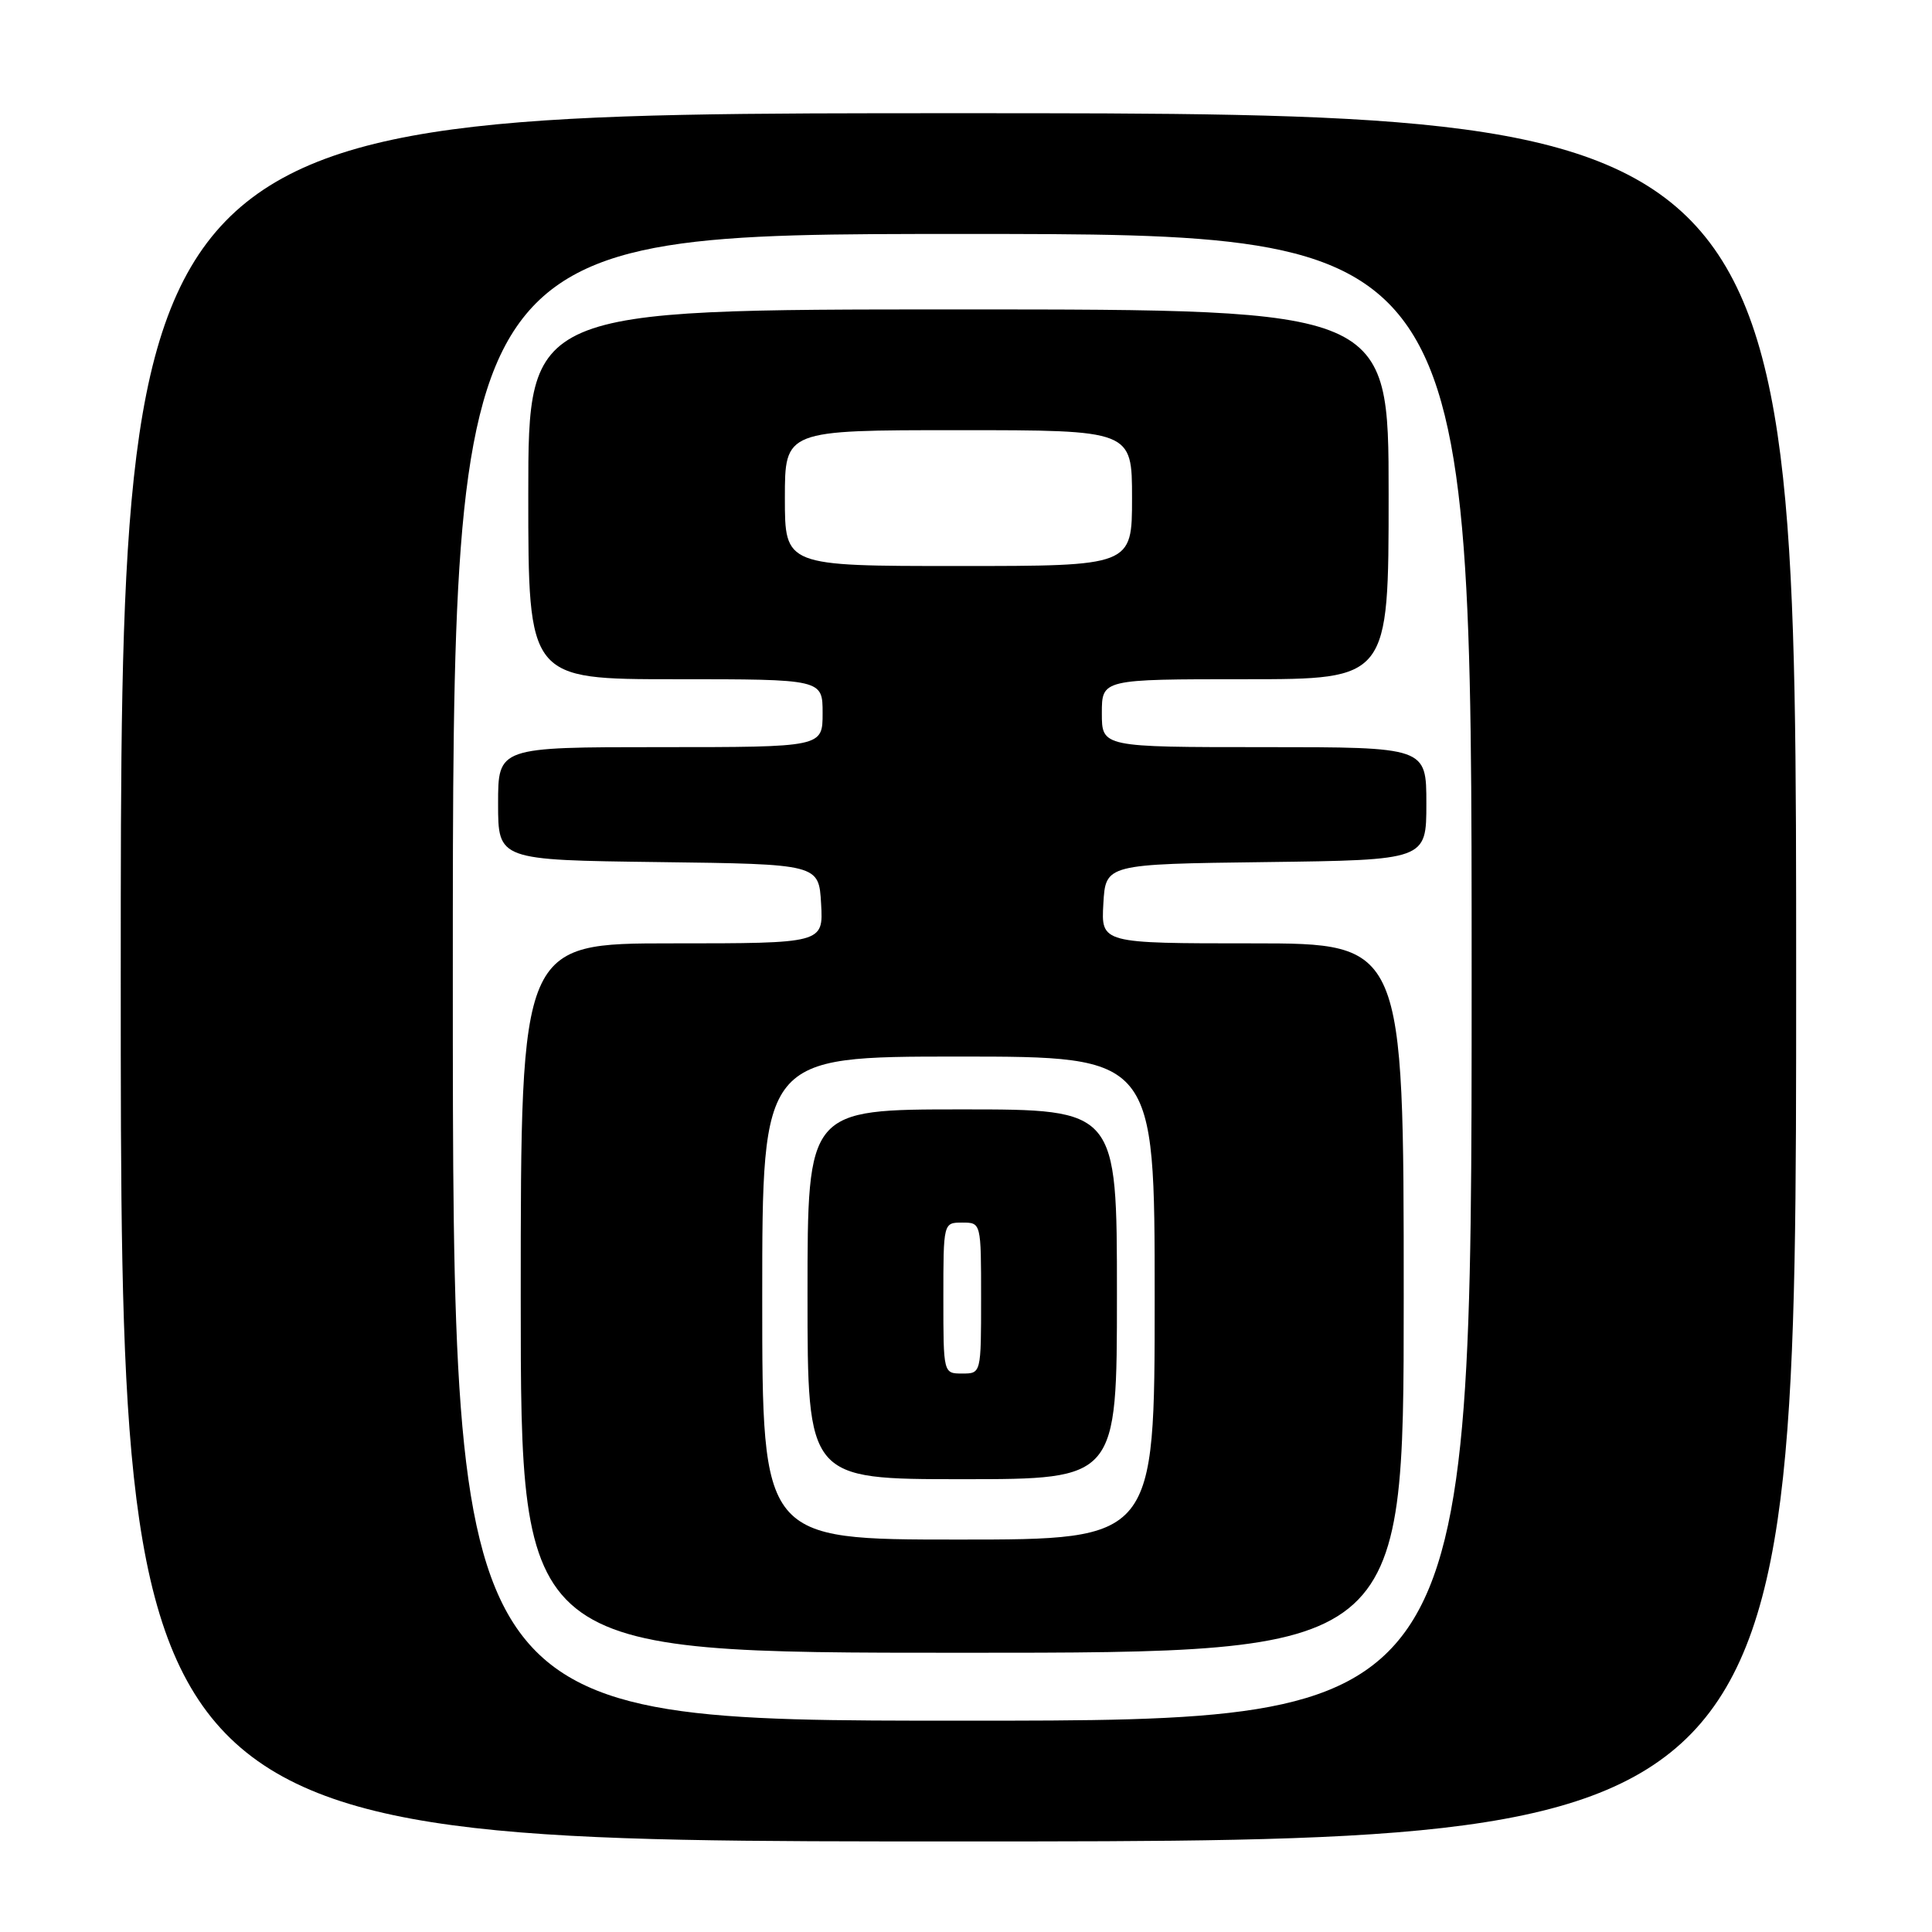 <?xml version="1.0" encoding="UTF-8" standalone="no"?>
<!DOCTYPE svg PUBLIC "-//W3C//DTD SVG 1.1//EN" "http://www.w3.org/Graphics/SVG/1.1/DTD/svg11.dtd" >
<svg xmlns="http://www.w3.org/2000/svg" xmlns:xlink="http://www.w3.org/1999/xlink" version="1.1" viewBox="0 0 256 256">
 <g >
 <path fill="currentColor"
d=" M 238.00 129.50 C 238.00 15.00 238.00 15.00 127.00 15.00 C 16.00 15.00 16.00 15.00 16.00 129.50 C 16.00 244.00 16.00 244.00 127.00 244.00 C 238.00 244.00 238.00 244.00 238.00 129.50 Z  M 60.00 129.50 C 60.00 31.00 60.00 31.00 127.50 31.00 C 195.00 31.00 195.00 31.00 195.00 129.50 C 195.00 228.00 195.00 228.00 127.50 228.00 C 60.00 228.00 60.00 228.00 60.00 129.50 Z  M 186.00 172.00 C 186.00 125.00 186.00 125.00 165.95 125.00 C 145.90 125.00 145.90 125.00 146.20 119.75 C 146.50 114.50 146.50 114.50 167.75 114.23 C 189.00 113.96 189.00 113.96 189.00 106.48 C 189.00 99.00 189.00 99.00 167.50 99.00 C 146.00 99.00 146.00 99.00 146.00 94.50 C 146.00 90.00 146.00 90.00 165.00 90.00 C 184.00 90.00 184.00 90.00 184.00 65.50 C 184.00 41.00 184.00 41.00 127.00 41.00 C 70.00 41.00 70.00 41.00 70.00 65.50 C 70.00 90.00 70.00 90.00 89.50 90.00 C 109.00 90.00 109.00 90.00 109.00 94.50 C 109.00 99.00 109.00 99.00 87.50 99.00 C 66.00 99.00 66.00 99.00 66.00 106.48 C 66.00 113.96 66.00 113.96 87.25 114.23 C 108.50 114.50 108.50 114.50 108.80 119.75 C 109.10 125.00 109.10 125.00 89.05 125.00 C 69.00 125.00 69.00 125.00 69.00 172.00 C 69.00 219.00 69.00 219.00 127.50 219.00 C 186.00 219.00 186.00 219.00 186.00 172.00 Z  M 101.00 172.00 C 101.00 140.00 101.00 140.00 127.00 140.00 C 153.00 140.00 153.00 140.00 153.00 172.00 C 153.00 204.00 153.00 204.00 127.00 204.00 C 101.00 204.00 101.00 204.00 101.00 172.00 Z  M 148.00 171.50 C 148.00 147.00 148.00 147.00 127.50 147.00 C 107.00 147.00 107.00 147.00 107.00 171.50 C 107.00 196.00 107.00 196.00 127.50 196.00 C 148.00 196.00 148.00 196.00 148.00 171.50 Z  M 104.00 66.00 C 104.00 57.00 104.00 57.00 127.00 57.00 C 150.00 57.00 150.00 57.00 150.00 66.00 C 150.00 75.00 150.00 75.00 127.00 75.00 C 104.00 75.00 104.00 75.00 104.00 66.00 Z  M 125.00 172.00 C 125.00 162.00 125.00 162.00 127.50 162.00 C 130.00 162.00 130.00 162.00 130.00 172.00 C 130.00 182.00 130.00 182.00 127.50 182.00 C 125.00 182.00 125.00 182.00 125.00 172.00 Z "/>
</g>
</svg>